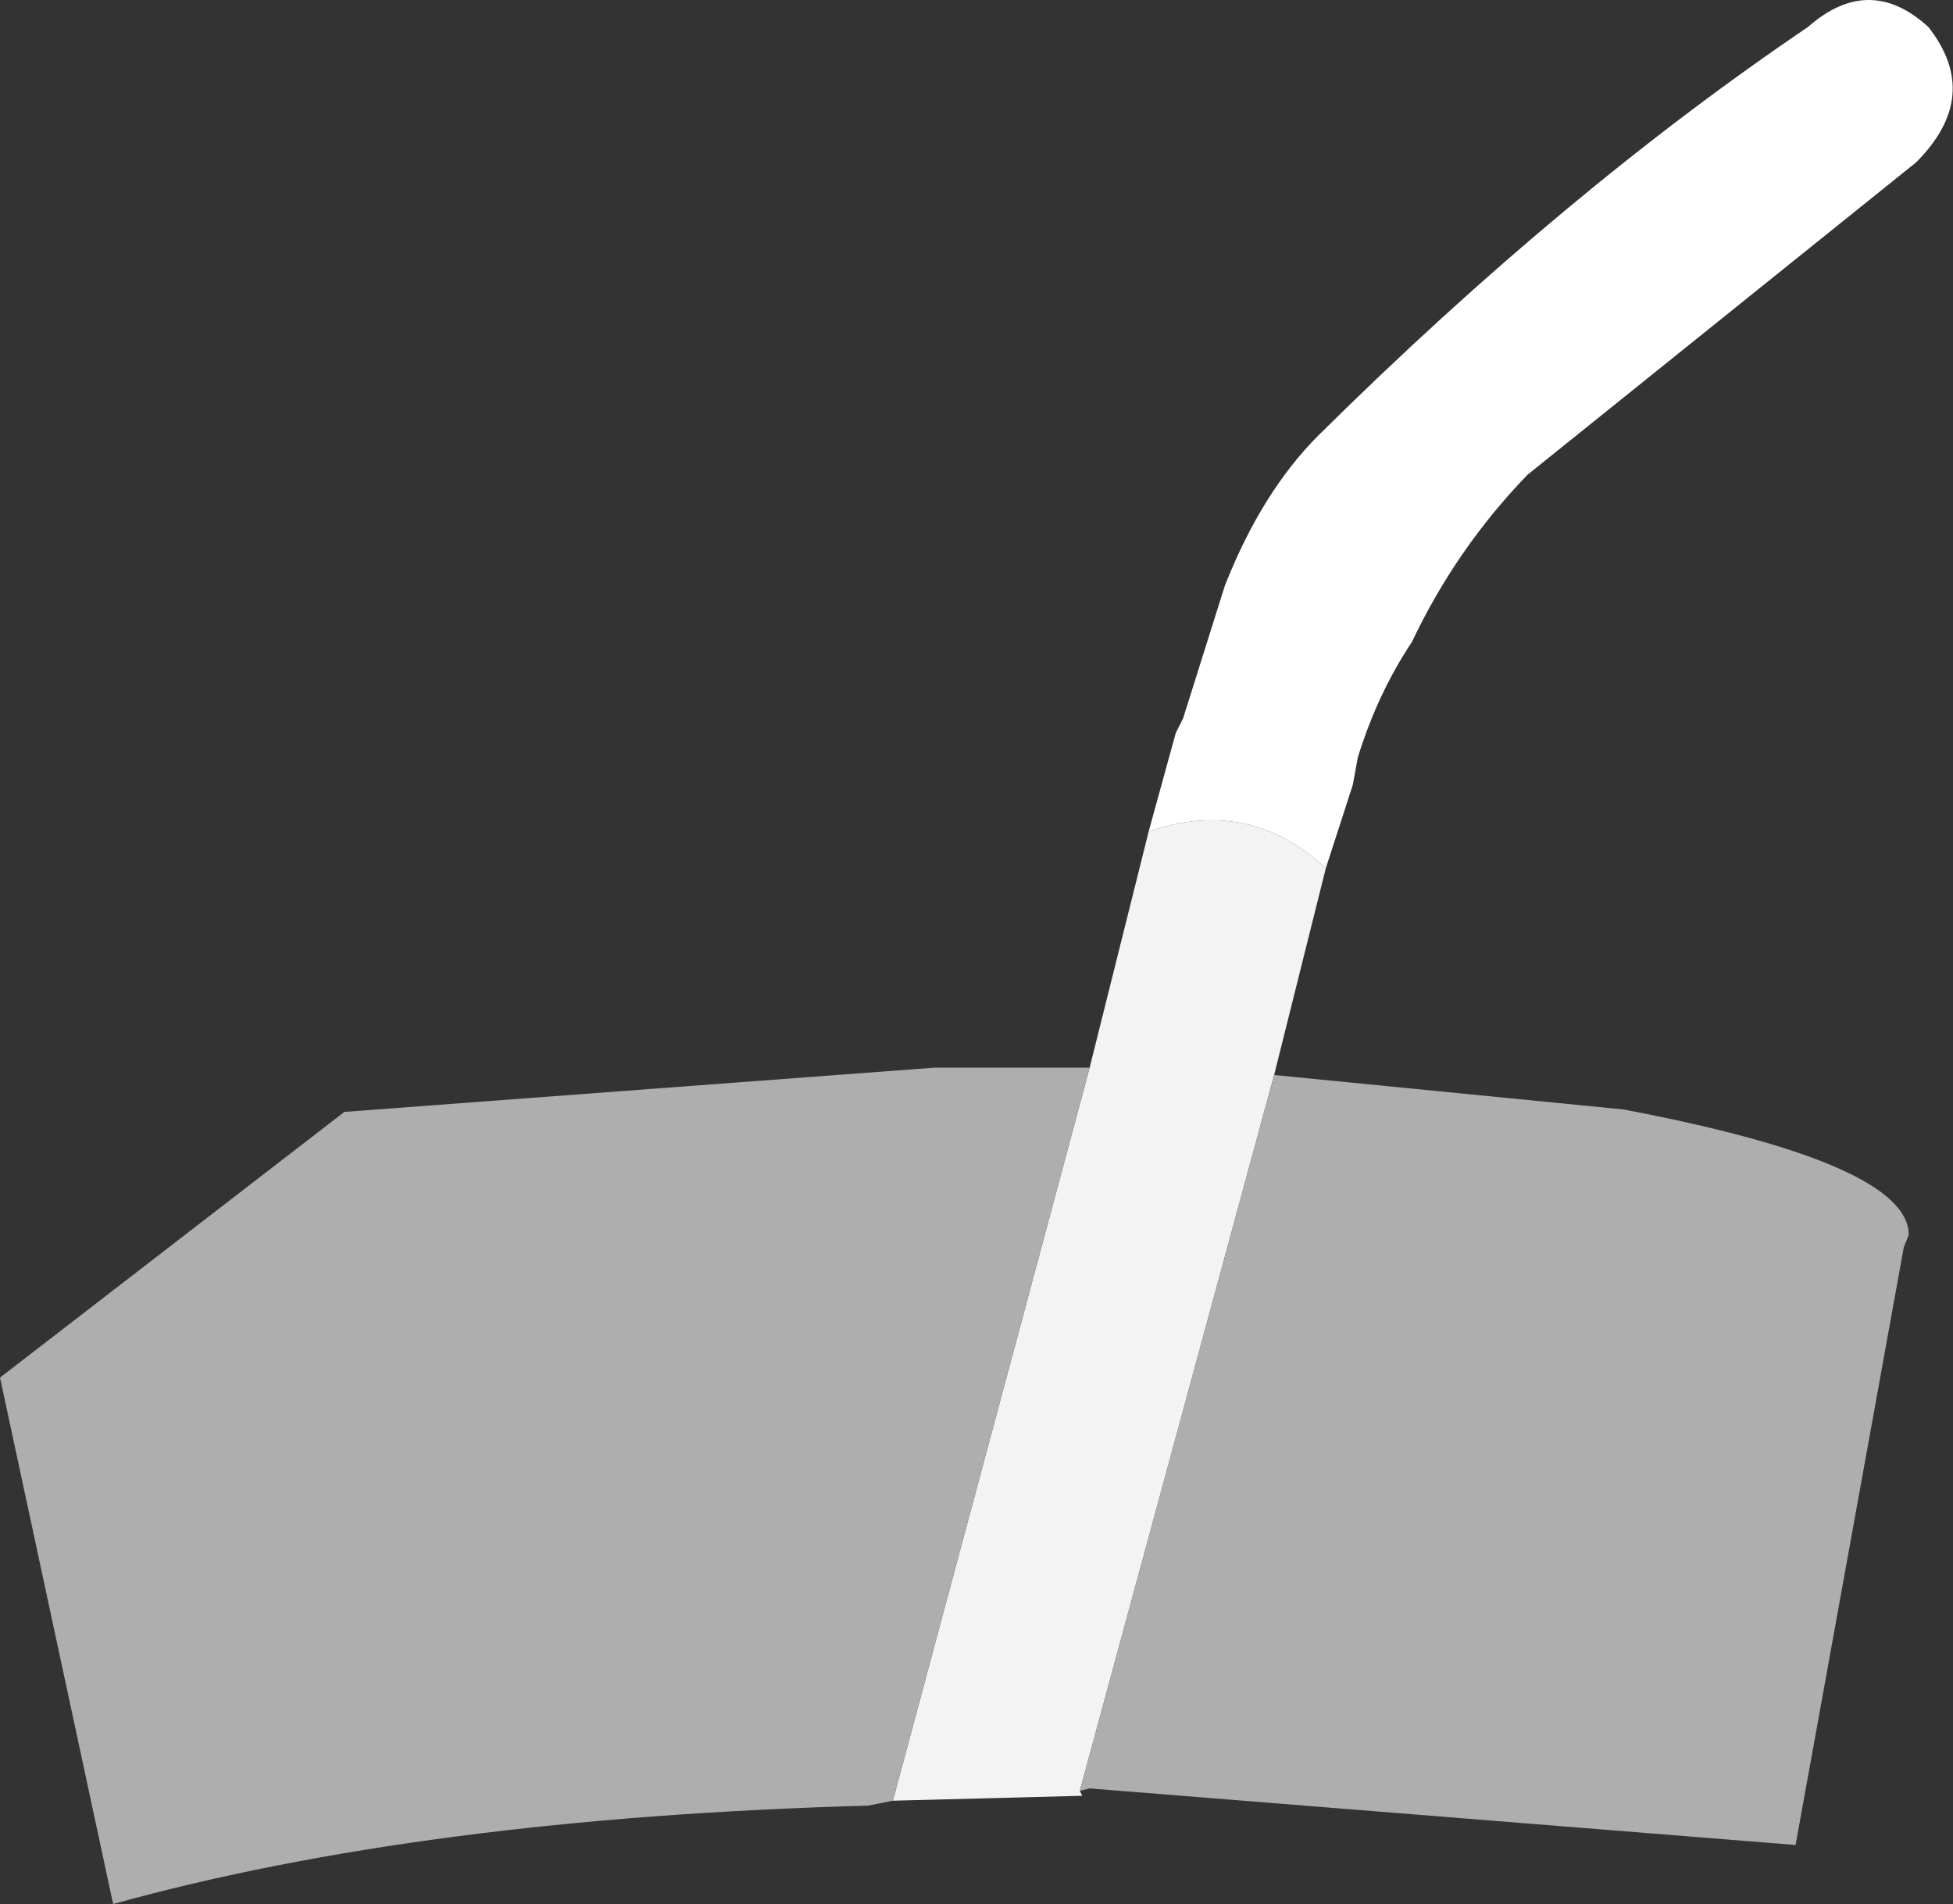 <?xml version="1.0" encoding="UTF-8" standalone="no"?>
<svg xmlns:xlink="http://www.w3.org/1999/xlink" height="38.7px" width="39.7px" xmlns="http://www.w3.org/2000/svg">
  <rect width="100%" height="100%" fill="#333333" stroke="none"/>
  <g transform="matrix(1.0, 0.0, 0.0, 1.0, 20.25, 64.95)">
    <path d="M6.7 -47.3 L5.65 -43.1 1.7 -28.55 1.75 -28.45 -2.1 -28.35 1.9 -43.25 3.1 -48.05 Q5.15 -48.75 6.7 -47.3" fill="#f3f3f3" fill-rule="evenodd" stroke="none"/>
    <path d="M5.65 -43.1 L12.75 -42.4 Q18.55 -41.3 18.55 -39.85 L18.45 -39.6 16.25 -27.45 1.9 -28.6 1.7 -28.55 5.65 -43.1 M-2.1 -28.35 L-2.6 -28.25 Q-11.65 -28.0 -17.95 -26.25 L-20.25 -36.95 -13.25 -42.35 -1.25 -43.25 1.9 -43.25 -2.1 -28.35" fill="#aeaeae" fill-rule="evenodd" stroke="none"/>
    <path d="M3.1 -48.05 L3.65 -50.05 3.8 -50.35 4.65 -53.05 Q5.4 -54.95 6.55 -56.1 11.55 -61.05 16.5 -64.4 17.75 -65.5 18.95 -64.4 20.05 -63.0 18.7 -61.65 L10.8 -55.3 Q9.35 -53.8 8.45 -51.9 7.75 -50.85 7.35 -49.55 L7.25 -49.0 6.7 -47.3 Q5.15 -48.75 3.1 -48.05" fill="#ffffff" fill-rule="evenodd" stroke="none"/>
  </g>
</svg>
